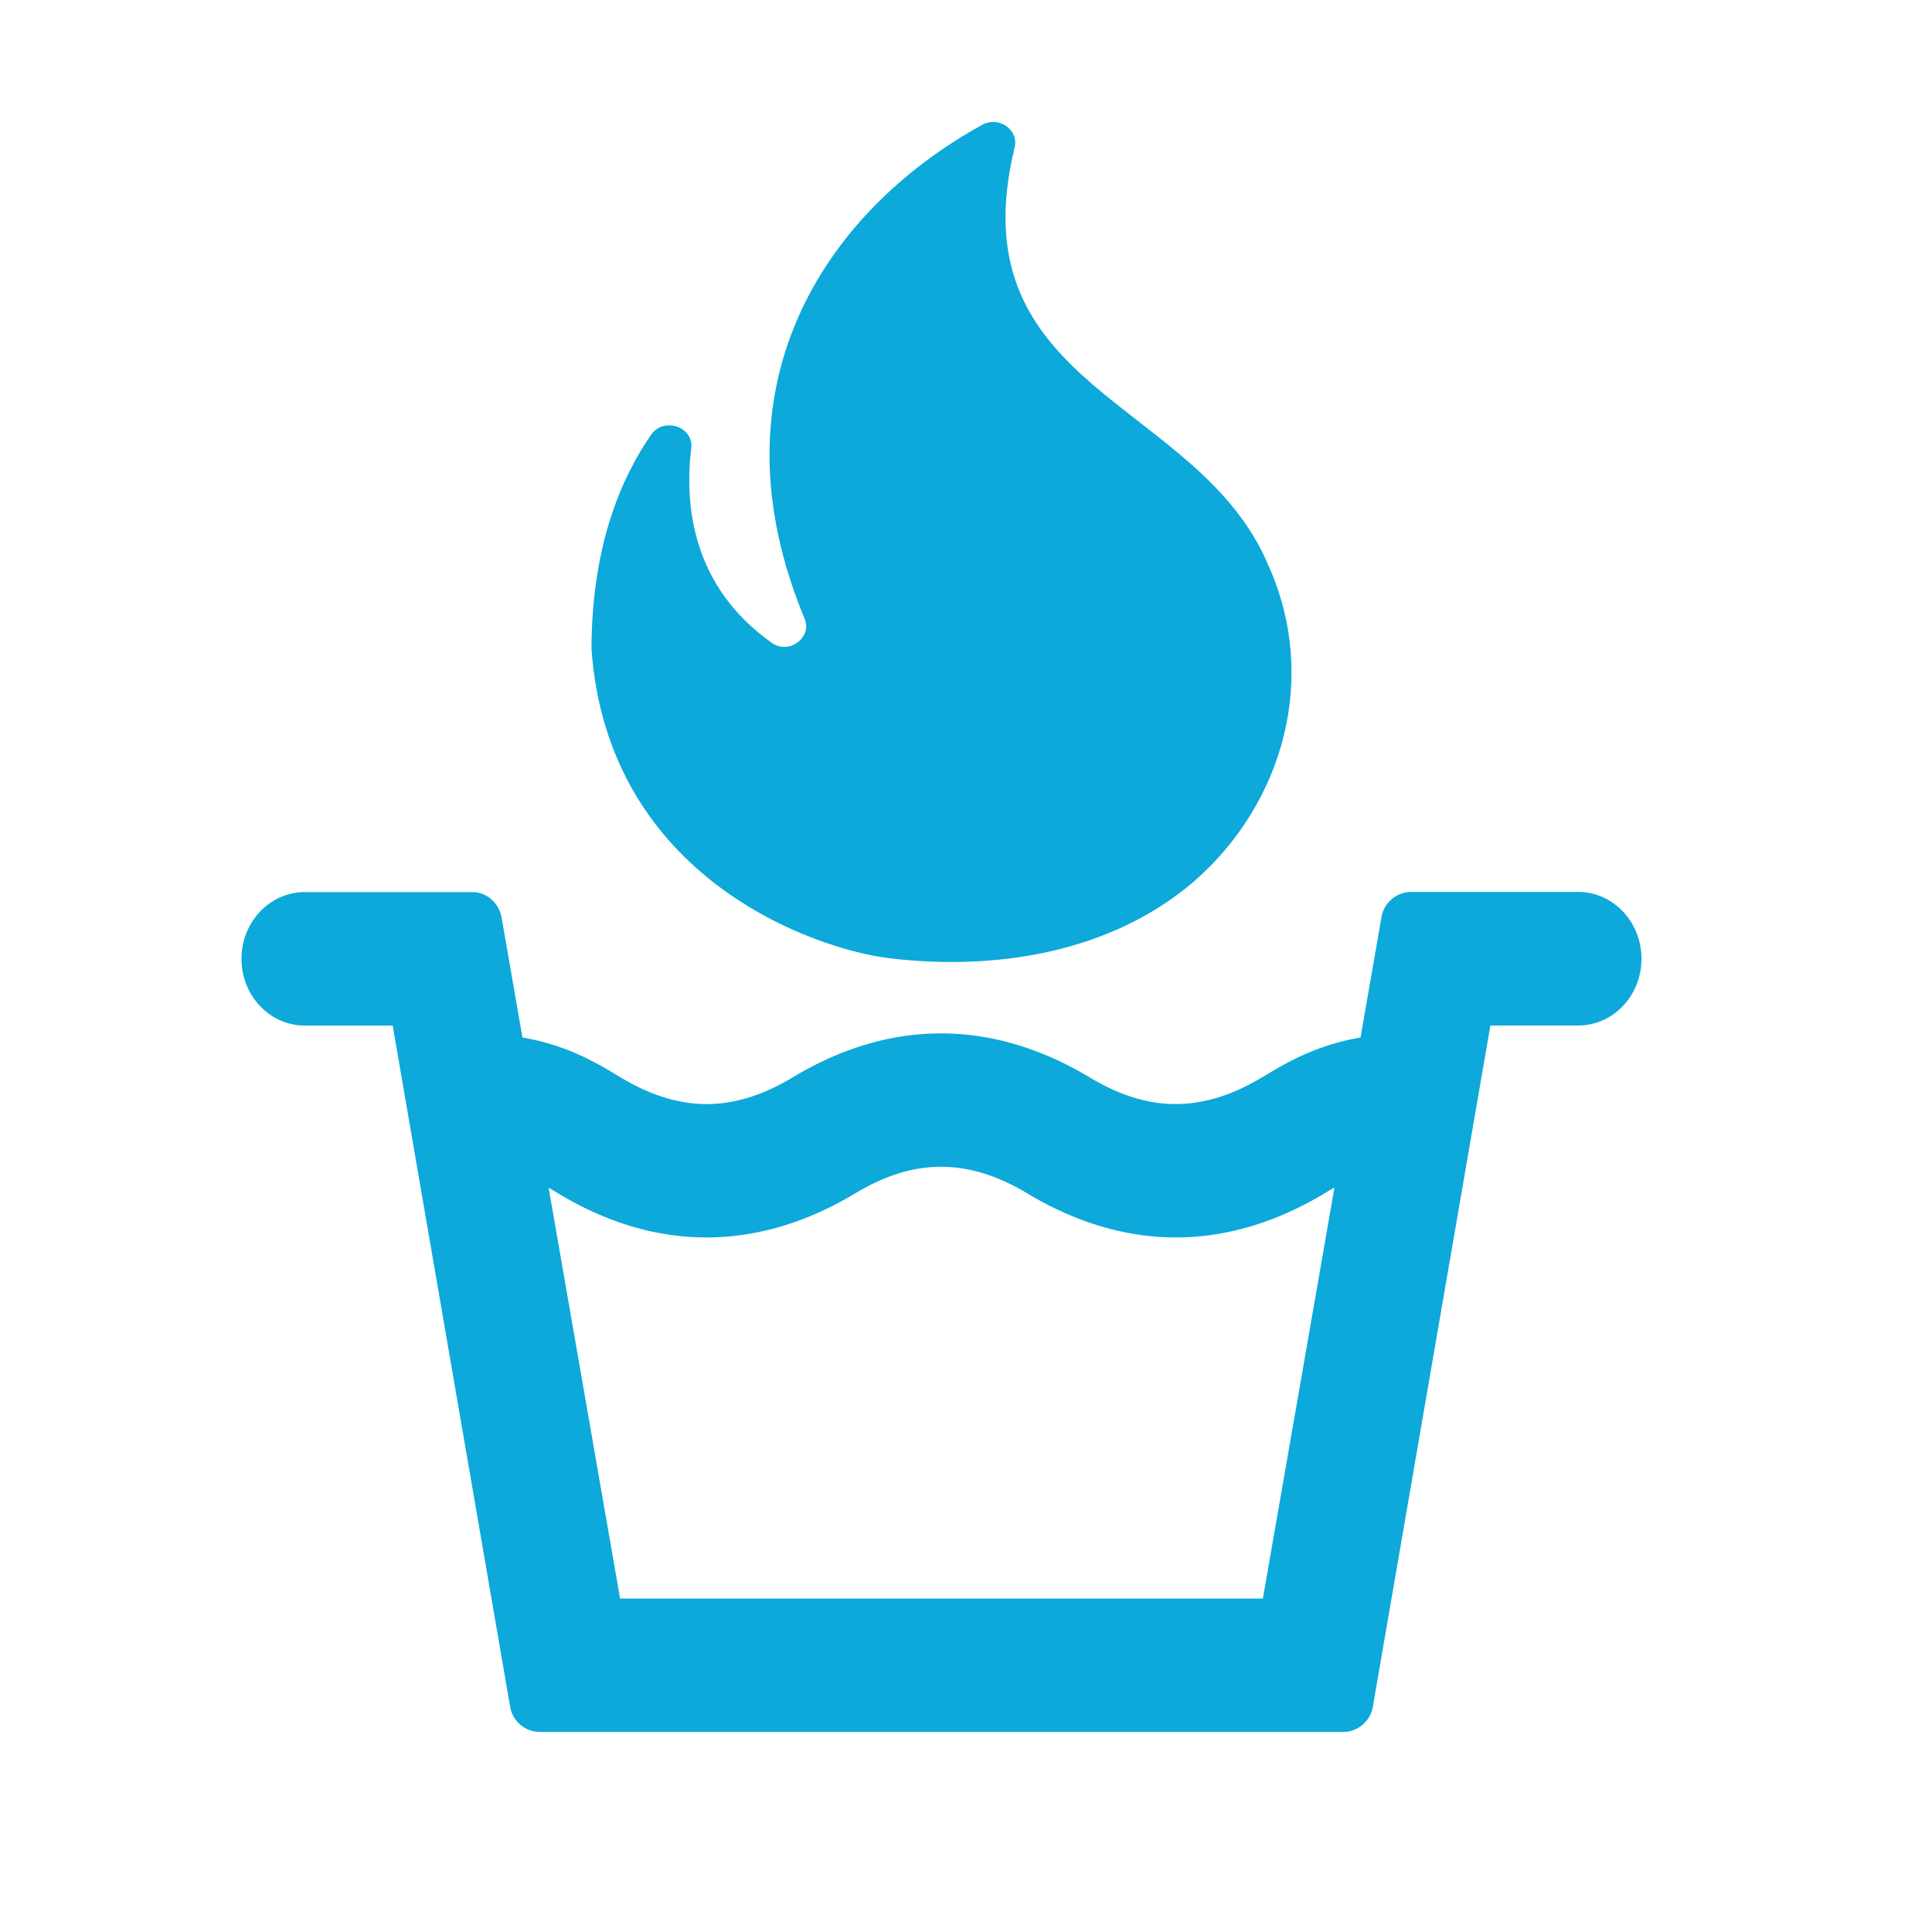 <svg width="24" height="24" viewBox="0 0 24 24" fill="none" xmlns="http://www.w3.org/2000/svg">
    <path fill-rule="evenodd" clip-rule="evenodd" d="M17.16 11.4a.376.376 0 0 1 .364-.32h2.081c.434 0 .786.372.786.83 0 .458-.351.829-.786.829h-1.091l-1.459 8.456a.376.376 0 0 1-.364.32h-9.99a.376.376 0 0 1-.365-.32L4.878 12.74H3.786c-.434 0-.786-.371-.786-.83 0-.457.352-.828.786-.828h2.082c.178 0 .331.134.364.32l.258 1.486c.561.097.925.317 1.223.498.36.216.704.324 1.043.329.338.004.697-.094 1.089-.33 1.27-.766 2.538-.694 3.694 0 .3.18.62.306.964.327.34.02.729-.06 1.171-.327h.001l.004-.002c.299-.18.662-.398 1.222-.495l.259-1.487zm-6.536 3.424c-1.14.686-2.41.774-3.691 0a8.512 8.512 0 0 0-.118-.071l.888 5.105h7.985l.889-5.106c-.04.022-.08.046-.122.072-1.13.679-2.395.78-3.695 0-.44-.265-.826-.346-1.165-.327-.343.019-.665.143-.97.327z" fill="#0CA9DA"/>
    <path d="M15.763 7.04c-.854-2.077-3.893-2.19-3.159-5.207.055-.224-.2-.397-.407-.28-1.974 1.09-3.392 3.272-2.202 6.132.098.235-.196.453-.408.3-.984-.696-1.087-1.699-1-2.417.033-.264-.337-.391-.495-.173-.37.53-.744 1.385-.744 2.672.206 2.85 2.778 3.725 3.702 3.837 1.32.158 2.75-.071 3.778-.951 1.13-.983 1.544-2.55.935-3.914z" fill="#0CA9DA"/>
</svg>
